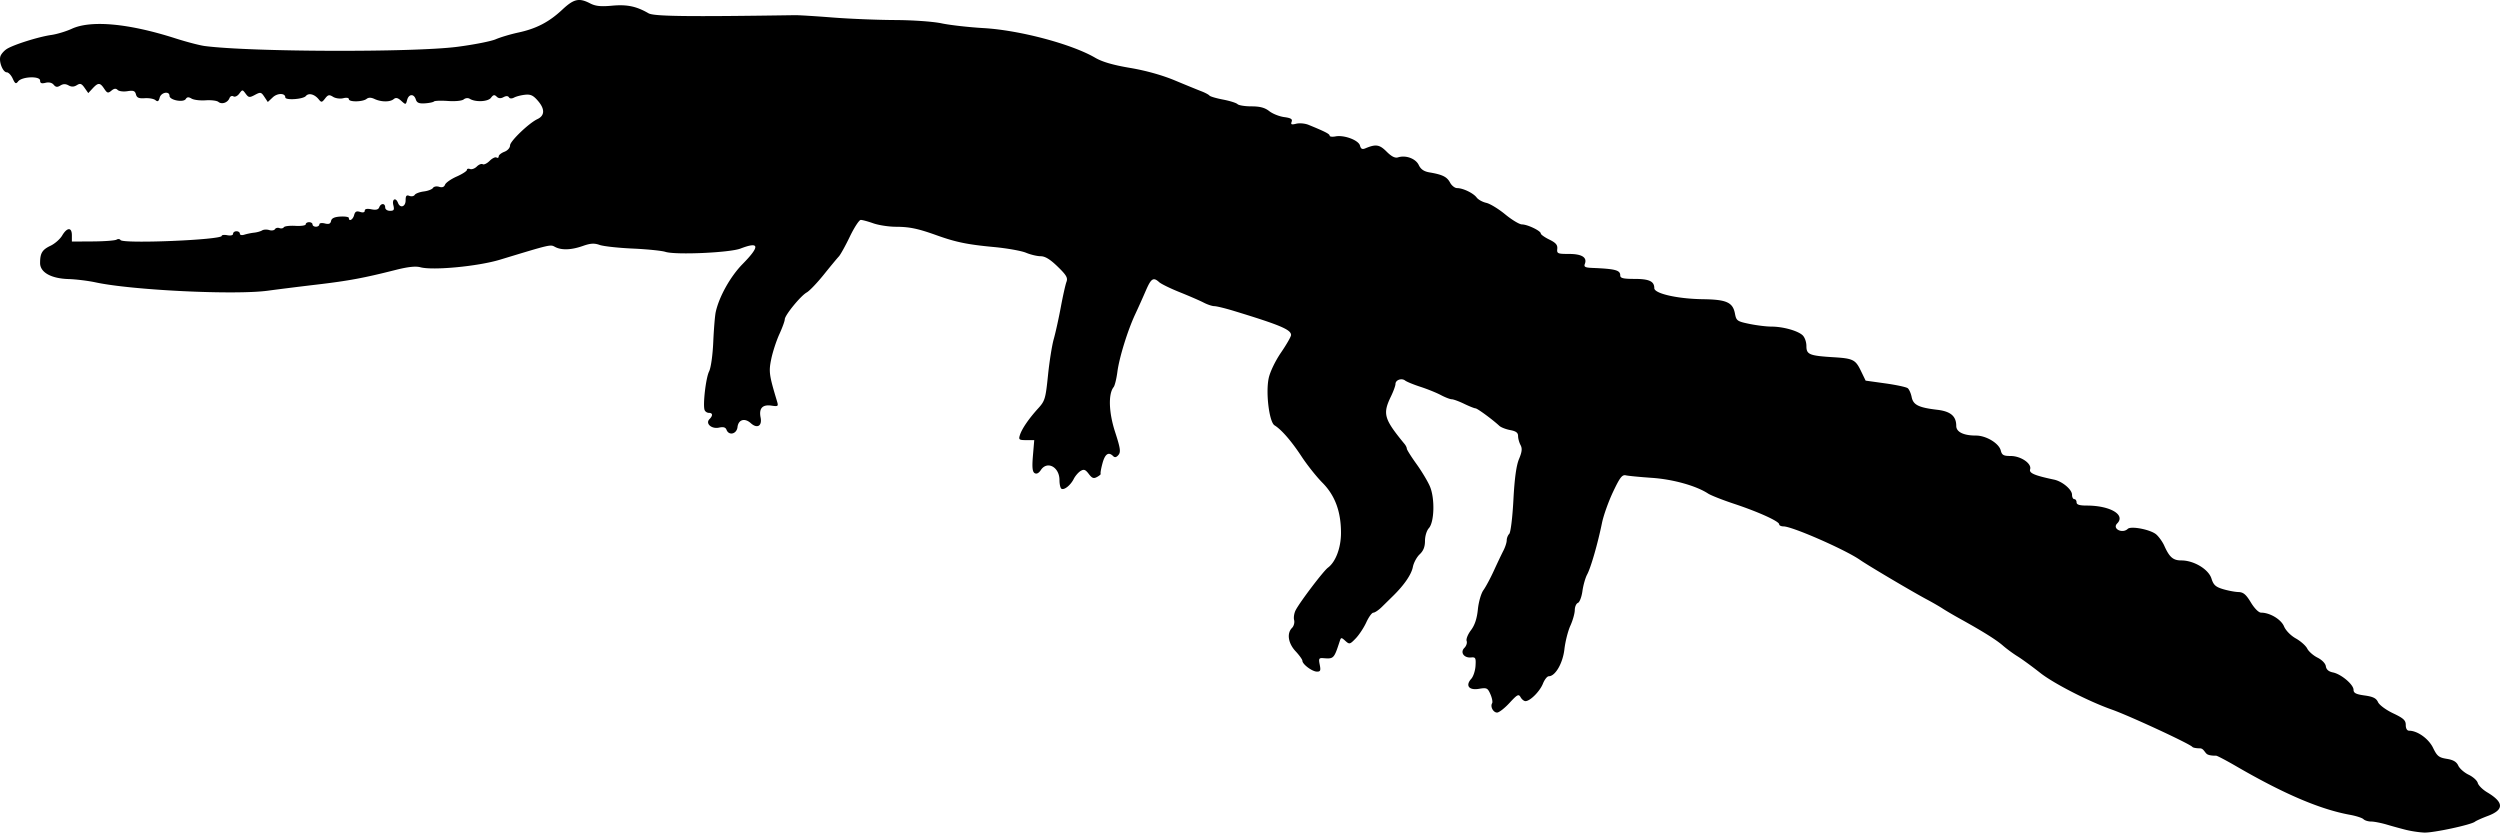 <svg xmlns="http://www.w3.org/2000/svg" xmlns:dc="http://dublincore.org/documents/dcmi-terms/" height="488.981" viewBox="0 0 1376.454 458.42" width="1468.218"><path d="M1325.2 457.034c-2.75-.673-7.636-2.008-10.86-2.967-3.222-.959-7.188-1.744-8.812-1.744-1.624 0-3.534-.581-4.245-1.292-.71-.711-4.058-1.796-7.437-2.41-16.411-2.987-36.322-11.483-62.518-26.676-5.568-3.23-10.586-5.872-11.152-5.872-.566 0-4.019.076-5.253-1.04-1.235-1.118-1.83-3.019-3.744-3.014-1.913.01-3.76-.347-4.103-.781-1.343-1.696-34.696-17.157-44.375-20.57-12.752-4.497-32.003-14.365-39.375-20.183-4.47-3.527-10.094-7.627-12.5-9.113-2.407-1.485-6.04-4.155-8.075-5.933-3.634-3.175-10.968-7.76-23.65-14.787-3.52-1.95-7.807-4.468-9.525-5.595-1.72-1.127-5.657-3.398-8.75-5.046-7.813-4.16-32.373-18.693-36.687-21.707-8.053-5.627-37.375-18.48-42.158-18.48-1.323 0-2.405-.522-2.405-1.16 0-1.647-11.364-6.81-24.854-11.292-6.345-2.108-12.77-4.641-14.279-5.63-6.528-4.276-19.29-7.85-30.867-8.643-6.532-.447-13-1.07-14.375-1.383-2.075-.472-3.28 1.075-7.077 9.082-2.516 5.308-5.264 13.025-6.106 17.15-2.301 11.284-6.132 24.586-8.159 28.335-.992 1.834-2.163 5.961-2.603 9.173-.44 3.21-1.561 6.13-2.49 6.486-.93.357-1.703 2.136-1.718 3.953-.015 1.817-1.112 5.693-2.437 8.613-1.326 2.92-2.798 8.736-3.272 12.923-.874 7.722-5.014 14.892-8.598 14.892-.887 0-2.338 1.828-3.225 4.063-1.68 4.23-6.972 9.565-9.566 9.642-.825.025-2.05-.936-2.721-2.136-1.08-1.93-1.787-1.57-6.12 3.125-2.695 2.918-5.77 5.306-6.833 5.306-2.124 0-3.879-3.295-2.738-5.142.397-.641-.023-2.864-.933-4.938-1.528-3.484-2.012-3.712-6.34-2.986-5.507.923-7.578-1.802-4.202-5.532 1.123-1.24 2.176-4.454 2.34-7.141.264-4.331-.009-4.854-2.392-4.61-3.962.407-6.226-2.789-3.738-5.277 1.07-1.07 1.627-2.78 1.236-3.798-.391-1.018.67-3.674 2.358-5.9 2.109-2.783 3.305-6.372 3.822-11.466.421-4.149 1.772-8.829 3.067-10.625 1.273-1.765 3.858-6.585 5.744-10.71 1.885-4.125 4.25-9.092 5.252-11.038 1.003-1.947 1.824-4.506 1.824-5.688 0-1.182.623-2.772 1.385-3.534.78-.78 1.782-8.942 2.295-18.687.623-11.853 1.595-18.945 3.086-22.517 1.66-3.976 1.857-5.812.83-7.73-.74-1.384-1.346-3.616-1.346-4.96 0-1.797-1.145-2.657-4.335-3.256-2.384-.447-5.07-1.494-5.969-2.326-3.817-3.537-12.135-9.639-13.138-9.639-.599 0-3.417-1.125-6.263-2.5s-5.913-2.5-6.816-2.5c-.903 0-3.602-1.04-5.998-2.314-2.396-1.272-7.45-3.315-11.231-4.54-3.782-1.225-7.571-2.777-8.422-3.45-1.942-1.539-5.328-.327-5.328 1.905 0 .924-1.125 4.008-2.5 6.854-4.65 9.624-3.872 12.337 7.508 26.18.683.83 1.242 1.984 1.242 2.562 0 .58 2.405 4.4 5.346 8.49 2.94 4.091 6.28 9.688 7.423 12.438 2.73 6.571 2.378 19.51-.621 22.823-1.22 1.349-2.148 4.382-2.148 7.023 0 3.258-.876 5.472-2.927 7.402-1.61 1.514-3.296 4.642-3.747 6.951-.806 4.135-4.692 9.831-10.826 15.872a6939.593 6939.593 0 0 1-6.297 6.19c-1.745 1.713-3.828 3.114-4.63 3.114-.8 0-2.549 2.391-3.883 5.313-1.335 2.922-3.95 6.895-5.81 8.83-3.209 3.34-3.5 3.41-5.73 1.393-2.217-2.007-2.391-1.994-3.117.232-3.12 9.573-3.281 9.741-8.957 9.283-2.486-.2-2.713.203-2.031 3.612.64 3.2.378 3.83-1.577 3.796-2.612-.046-7.968-4.056-7.968-5.964 0-.677-1.688-3.037-3.75-5.245-4.107-4.396-4.938-9.884-1.95-12.872.99-.99 1.503-2.942 1.138-4.336-.365-1.395.036-3.86.89-5.476 2.465-4.669 15.268-21.525 17.724-23.336 4.26-3.14 7.198-10.95 7.198-19.132 0-11.783-3.28-20.643-10.239-27.657-3.237-3.264-8.382-9.733-11.432-14.375-5.586-8.501-11.117-14.881-14.905-17.19-2.94-1.793-4.95-17.966-3.23-25.984.753-3.515 3.64-9.507 6.807-14.134 3.024-4.418 5.499-8.749 5.499-9.625 0-2.973-6.01-5.504-31.59-13.302-4.654-1.42-9.435-2.584-10.624-2.588-1.189-.004-3.831-.879-5.872-1.943s-7.946-3.63-13.122-5.703c-5.176-2.073-10.3-4.574-11.387-5.558-3.227-2.92-4.45-2.133-7.418 4.774a522.12 522.12 0 0 1-5.752 12.812c-4.19 8.935-8.81 23.864-9.862 31.875-.497 3.782-1.422 7.519-2.057 8.305-3.016 3.74-2.677 13.994.817 24.734 2.886 8.875 3.195 10.985 1.845 12.613-1.126 1.356-2.021 1.555-2.925.651-2.547-2.546-4.476-1.231-5.888 4.01-.786 2.922-1.23 5.493-.985 5.713.244.22-.622.997-1.926 1.727-1.927 1.078-2.795.769-4.635-1.65-1.84-2.42-2.684-2.72-4.504-1.605-1.232.755-2.92 2.714-3.75 4.354-1.795 3.54-5.305 6.333-6.8 5.41-.586-.363-1.065-2.508-1.065-4.767 0-7.178-6.738-10.816-10.247-5.531-1.174 1.767-2.374 2.36-3.444 1.698-1.218-.753-1.457-3.228-.924-9.588l.72-8.574h-4.387c-3.97 0-4.303-.265-3.502-2.788 1.104-3.479 4.897-9.015 10.079-14.712 3.702-4.07 4.077-5.333 5.378-18.125.77-7.562 2.197-16.562 3.172-20 .975-3.437 2.717-11.312 3.87-17.5 1.152-6.187 2.56-12.476 3.126-13.976.854-2.257.02-3.708-4.843-8.437-4.118-4.004-6.913-5.71-9.351-5.711-1.913 0-5.55-.866-8.083-1.925-2.532-1.058-10.53-2.477-17.772-3.153-14.388-1.342-20.828-2.662-31.292-6.411-10.495-3.76-14.991-4.7-22.656-4.732-3.866-.016-9.422-.873-12.344-1.905-2.923-1.03-6.03-1.875-6.905-1.875-.874 0-3.585 4.148-6.024 9.217-2.439 5.07-5.17 9.992-6.07 10.938-.9.946-4.625 5.442-8.277 9.991-3.652 4.549-7.868 8.953-9.37 9.788-3.365 1.87-12.104 12.577-12.104 14.829 0 .906-1.34 4.576-2.977 8.156-1.637 3.579-3.636 9.683-4.442 13.564-1.467 7.066-1.23 8.816 3.151 23.375.835 2.774.621 2.941-3.066 2.4-4.956-.727-6.98 1.49-5.969 6.543.933 4.664-1.89 6.293-5.401 3.116-3.346-3.027-6.837-1.998-7.317 2.157-.443 3.837-4.745 4.894-6.052 1.487-.529-1.378-1.726-1.724-4.137-1.195-4.091.899-7.64-2.265-5.237-4.669 1.96-1.96 1.821-3.447-.324-3.447-.974 0-2.037-.703-2.361-1.562-1.053-2.788.682-17.716 2.47-21.265 1-1.983 1.978-8.9 2.296-16.25.305-7.039.915-14.437 1.355-16.44 1.864-8.493 8.1-19.628 14.812-26.447 9.694-9.85 9.322-12.54-1.176-8.503-5.953 2.29-35.775 3.605-41.329 1.822-2.02-.648-10.14-1.468-18.046-1.822-7.907-.355-16.09-1.254-18.185-1.998-2.952-1.048-5.026-.923-9.22.556-6.371 2.248-11.767 2.44-15.31.545-2.652-1.42-1.964-1.58-30.324 7.024-12.107 3.673-36.972 6.032-43.851 4.161-2.598-.706-6.86-.238-13.75 1.512-17.3 4.394-25.75 5.965-43.11 8.013-9.282 1.094-21.463 2.616-27.07 3.381-18.114 2.471-74.812-.26-94.805-4.565-4.125-.889-10.864-1.716-14.976-1.84-9.615-.287-15.65-3.69-15.65-8.821 0-5.44 1.15-7.336 5.78-9.533 2.342-1.111 5.215-3.64 6.384-5.619 2.71-4.588 5.337-4.655 5.337-.135v3.464l11.563-.072c6.36-.04 12.227-.483 13.038-.984.812-.502 1.792-.401 2.178.224 1.337 2.164 55.72-.08 55.72-2.3 0-.522 1.407-.68 3.126-.352 1.824.35 3.125.017 3.125-.798 0-.768.843-1.396 1.875-1.396 1.03 0 1.875.6 1.875 1.335 0 .766 1.066.995 2.505.539 1.377-.438 3.792-.933 5.365-1.1 1.573-.168 3.545-.728 4.381-1.245.837-.517 2.594-.6 3.905-.184 1.31.417 2.73.196 3.153-.49.424-.685 1.54-.95 2.48-.59.939.36 2.017.155 2.396-.457.378-.612 3.247-.962 6.376-.778 3.129.184 5.689-.197 5.689-.847 0-.65.843-1.183 1.875-1.183 1.03 0 1.875.563 1.875 1.25 0 .688.843 1.25 1.875 1.25 1.03 0 1.875-.573 1.875-1.273 0-.722 1.305-.947 3.012-.518 2.226.558 3.124.199 3.438-1.377.296-1.49 1.839-2.218 5.112-2.415 2.578-.155 4.688.194 4.688.776 0 2.164 2.233.963 2.891-1.555.517-1.977 1.312-2.412 3.27-1.79 1.63.517 2.589.269 2.589-.67 0-.979 1.247-1.24 3.637-.763 2.541.509 3.847.18 4.335-1.094.916-2.387 3.278-2.348 3.278.054 0 1.074 1.126 1.875 2.635 1.875 2.187 0 2.502-.531 1.851-3.125-.848-3.378 1.336-4.444 2.562-1.25 1.209 3.152 4.202 2.166 4.202-1.383 0-2.53.466-3.08 2.087-2.458 1.148.44 2.465.19 2.927-.557.462-.747 2.715-1.596 5.007-1.886 2.292-.29 4.56-1.164 5.042-1.943.48-.778 2.003-1.057 3.382-.62 1.673.532 2.761.139 3.267-1.18.417-1.086 3.296-3.098 6.398-4.47 3.102-1.372 5.64-3.013 5.64-3.647 0-.634.77-.856 1.713-.494.943.361 2.626-.255 3.74-1.37 1.115-1.114 2.574-1.688 3.241-1.276.668.413 2.38-.415 3.806-1.84 1.425-1.426 3.133-2.257 3.795-1.847.663.409 1.205.134 1.205-.61 0-.746 1.406-1.89 3.125-2.544 1.797-.683 3.125-2.182 3.125-3.527 0-2.297 10.387-12.269 15.065-14.464 4.008-1.88 4.187-5.426.494-9.814-2.703-3.212-4.15-3.929-7.28-3.602-2.147.224-4.855.916-6.016 1.536-1.312.7-2.406.652-2.888-.129-.504-.814-1.563-.836-3.01-.062-1.516.812-2.722.713-3.758-.309-1.191-1.174-1.871-1.036-3.1.627-1.635 2.212-8.58 2.534-11.75.544-.902-.566-2.348-.408-3.27.357-.944.783-4.645 1.158-8.629.875-3.837-.273-7.32-.154-7.738.264-.418.42-2.67.884-5.005 1.033-3.245.208-4.426-.3-5.014-2.153-1.037-3.266-3.89-3.077-4.777.317-.698 2.67-.783 2.682-3.247.452-1.884-1.704-2.95-1.94-4.174-.926-2.02 1.677-6.845 1.631-10.548-.1-1.884-.881-3.284-.888-4.375-.022-2.127 1.688-9.73 1.793-9.73.134 0-.763-1.288-.978-3.11-.521-1.71.43-4.228.082-5.594-.771-2.104-1.314-2.777-1.173-4.39.918-1.707 2.21-2.07 2.264-3.469.516-2.315-2.893-5.57-3.747-7.127-1.87-1.49 1.795-11.31 2.45-11.31.753 0-2.453-4.294-2.481-6.887-.045l-2.747 2.581-1.89-2.847c-1.747-2.629-2.144-2.711-5.198-1.077-2.99 1.6-3.479 1.54-5.09-.636-1.752-2.364-1.815-2.364-3.547-.028-.977 1.319-2.407 1.98-3.21 1.483-.8-.493-1.769-.062-2.162.963-.964 2.513-4.243 3.629-6.11 2.08-.838-.696-4.001-1.087-7.029-.87-3.028.218-6.507-.207-7.731-.944-1.644-.99-2.482-.928-3.208.237-1.296 2.08-8.941.599-8.941-1.734 0-2.828-4.64-1.982-5.416.987-.538 2.057-1.099 2.381-2.337 1.353-.897-.744-3.536-1.22-5.866-1.06-3.273.228-4.378-.252-4.864-2.111-.507-1.939-1.415-2.278-4.676-1.75-2.225.362-4.651.052-5.391-.687-.96-.96-1.946-.846-3.444.398-1.836 1.524-2.332 1.392-3.955-1.053-2.297-3.459-3.306-3.491-6.368-.205l-2.414 2.592-2.02-2.885c-1.66-2.37-2.425-2.633-4.28-1.475-1.582.988-2.948 1.024-4.565.119-1.607-.9-2.973-.876-4.5.078-1.668 1.041-2.55.937-3.69-.439-.937-1.127-2.621-1.525-4.482-1.058-2.204.553-2.982.231-2.982-1.233 0-2.612-9.98-2.242-12.078.448-1.234 1.582-1.687 1.347-3.013-1.563-.858-1.883-2.328-3.425-3.266-3.425-2.13 0-4.447-5.824-3.502-8.803.389-1.223 1.95-3.03 3.47-4.017 3.64-2.363 17.57-6.754 24.585-7.75 3.065-.436 8.128-1.968 11.25-3.405 10.587-4.872 31.292-2.967 56.929 5.238 6.187 1.98 13.5 3.895 16.25 4.256 25.176 3.298 114.571 3.586 138.987.447 9.068-1.166 18.63-3.04 21.25-4.167 2.62-1.126 8.219-2.793 12.443-3.705 9.95-2.148 16.893-5.76 24.19-12.585 6.382-5.97 9.235-6.617 15.308-3.477 3.001 1.552 5.866 1.855 12.126 1.28 8.222-.755 13.378.323 20.07 4.196 2.925 1.693 21.14 1.926 80.626 1.031 2.062-.03 11.343.542 20.625 1.274 9.28.73 24.75 1.363 34.375 1.405 9.937.043 21.073.833 25.768 1.828 4.547.964 14.953 2.14 23.125 2.614 19.814 1.148 48.563 8.799 61.456 16.354 3.837 2.249 9.884 4.004 19.186 5.567 8.522 1.433 17.66 3.985 24.524 6.85 6.017 2.511 12.628 5.214 14.69 6.005 2.063.792 4.06 1.855 4.44 2.362.38.508 3.735 1.5 7.456 2.206 3.722.706 7.32 1.838 7.998 2.515.677.677 4.137 1.231 7.688 1.231 4.666 0 7.382.728 9.793 2.625 1.836 1.444 5.524 2.918 8.196 3.277 3.705.497 4.686 1.105 4.127 2.562-.585 1.524-.073 1.745 2.525 1.093 1.793-.45 4.838-.174 6.768.613 8.993 3.669 11.635 5.023 11.635 5.966 0 .56 1.453.74 3.229.4 4.73-.904 12.693 2.078 13.469 5.043.483 1.846 1.241 2.25 2.914 1.548 5.822-2.44 7.82-2.137 11.733 1.776 2.728 2.728 4.66 3.697 6.32 3.17 4.252-1.35 9.69.661 11.385 4.21 1.133 2.371 2.864 3.556 5.96 4.08 7.124 1.202 9.59 2.428 11.296 5.618.889 1.66 2.62 3.02 3.846 3.02 3.249 0 8.98 2.76 10.787 5.194.86 1.159 3.236 2.475 5.28 2.924 2.045.449 6.742 3.306 10.438 6.349 3.696 3.043 7.843 5.532 9.215 5.532 3.038 0 10.378 3.528 10.378 4.989 0 .58 2.109 2.086 4.687 3.346 3.576 1.747 4.617 2.957 4.39 5.103-.276 2.604.199 2.812 6.41 2.812 7.115 0 10.148 1.89 8.775 5.467-.63 1.644.143 2.07 4.041 2.229 12.79.52 15.447 1.231 15.447 4.14 0 1.517 1.636 1.914 7.875 1.914 8.057 0 10.875 1.321 10.875 5.098 0 2.985 12.848 5.895 26.84 6.08 12.952.171 16.405 1.735 17.572 7.958.731 3.896 1.225 4.246 7.946 5.634 3.942.814 9.383 1.483 12.092 1.487 6.318.01 14.314 2.199 17.112 4.686 1.24 1.102 2.188 3.713 2.188 6.027 0 4.666 1.633 5.34 14.903 6.15 10.753.655 12.104 1.323 15.066 7.441l2.636 5.446 10.885 1.52c5.986.836 11.52 2.028 12.296 2.65.777.621 1.75 2.814 2.16 4.872.866 4.328 3.82 5.8 14.059 7.003 7.382.868 10.495 3.502 10.495 8.882 0 3.347 4.026 5.316 10.87 5.316 5.595 0 12.644 4.252 13.642 8.229.634 2.524 1.53 3.021 5.455 3.021 5.618 0 11.71 4.185 10.704 7.354-.656 2.066 2.408 3.38 13.188 5.659 4.541.96 9.89 5.464 9.89 8.328 0 1.325.563 2.41 1.25 2.41.688 0 1.25.796 1.25 1.77 0 1.263 1.597 1.771 5.563 1.771 12.936 0 21.578 5.068 16.796 9.85-2.894 2.894 2.837 5.824 5.829 2.98 1.819-1.73 12.712.429 15.73 3.117 1.472 1.312 3.434 4.074 4.36 6.136 2.87 6.404 4.864 8.125 9.408 8.125 6.897 0 14.974 4.855 16.578 9.964 1.11 3.54 2.283 4.616 6.362 5.842 2.75.826 6.56 1.545 8.468 1.598 2.728.076 4.193 1.297 6.866 5.721 1.996 3.306 4.32 5.625 5.634 5.625 4.847 0 11.001 3.688 12.634 7.57.953 2.267 3.687 5.06 6.498 6.636 2.669 1.497 5.495 4.012 6.281 5.59.787 1.576 3.328 3.814 5.65 4.973 2.474 1.235 4.376 3.21 4.6 4.776.254 1.785 1.543 2.903 3.887 3.372 4.538.907 11.357 6.658 11.357 9.577 0 1.77 1.345 2.457 6.093 3.11 4.65.64 6.398 1.507 7.38 3.664.72 1.578 4.378 4.29 8.282 6.138 5.759 2.727 6.995 3.867 6.995 6.453 0 1.927.708 3.141 1.832 3.141 4.609 0 10.761 4.405 13.205 9.453 2.195 4.534 3.21 5.347 7.536 6.04 3.579.571 5.378 1.631 6.334 3.73.735 1.611 3.307 3.87 5.717 5.02 2.41 1.149 4.669 3.19 5.02 4.534.352 1.345 2.685 3.663 5.185 5.151 9.277 5.522 9.394 9.623.37 12.996-3.203 1.198-6.42 2.641-7.15 3.208-2.195 1.707-22.811 6.13-27.785 5.96-2.552-.087-6.89-.708-9.64-1.38z"/></svg>